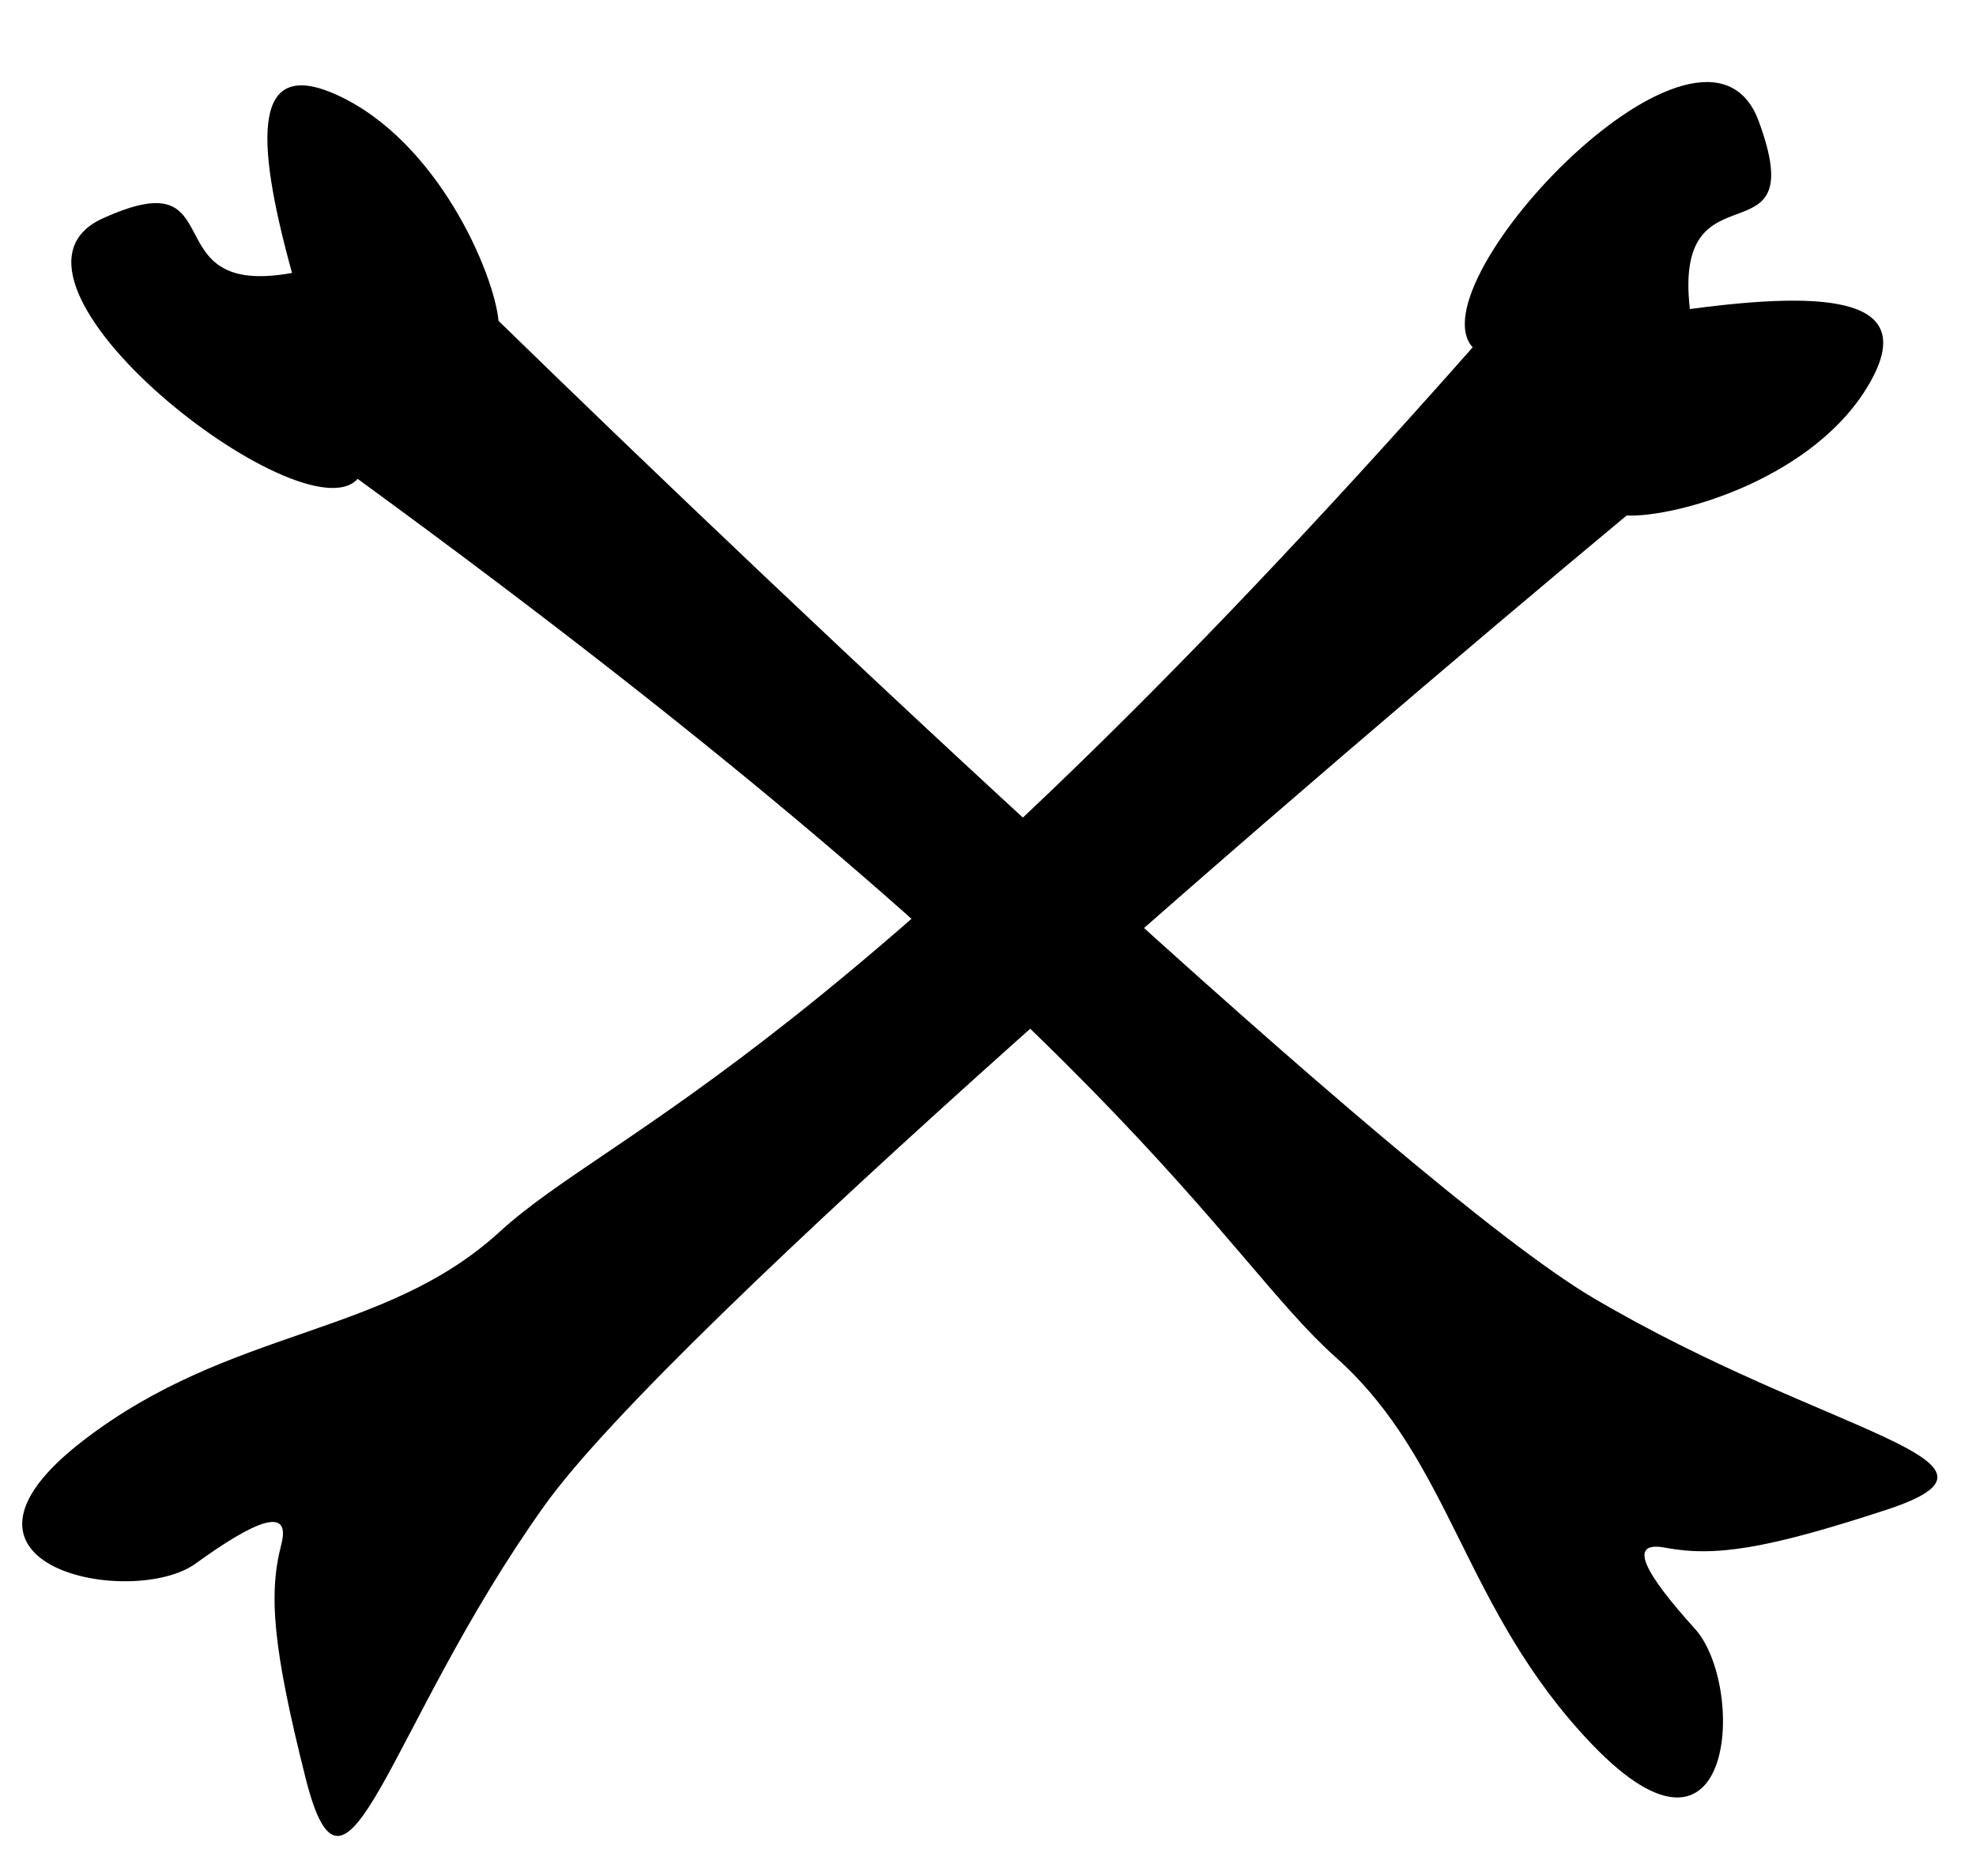 <svg width="59" height="56" viewBox="0 0 59 56" fill="none" xmlns="http://www.w3.org/2000/svg">
<path d="M3.063 6.522C-0.927 8.338 9.06 16.109 10.678 14.295C33.64 31.038 36.407 37.418 39.893 40.528C43.378 43.638 43.674 48.04 47.531 52.068C51.823 56.549 52.14 50.316 50.606 48.621C49.125 46.985 48.562 45.983 49.72 46.202C51.193 46.48 52.723 46.249 56.308 45.076C60.85 43.589 54.56 42.864 47.573 38.747C41.984 35.454 23.453 17.93 14.886 9.579C14.749 8.153 13.074 4.215 10.072 2.839C7.563 1.69 7.587 4.043 8.719 8.148C4.474 8.922 7.052 4.706 3.063 6.522Z" fill="#E3F2C4" style="fill:#E3F2C4;fill:color(display-p3 0.89 0.949 0.769);fill-opacity:1;"/>
<path d="M52.513 3.619C50.901 -0.762 42.205 8.436 43.972 10.368C25.14 31.679 18.362 33.622 14.915 36.775C11.469 39.928 6.899 39.602 2.479 43.008C-2.438 46.797 3.984 48.019 5.837 46.678C7.627 45.383 8.701 44.945 8.398 46.11C8.012 47.591 8.149 49.204 9.123 53.075C10.358 57.978 11.526 51.586 16.245 44.962C20.021 39.662 39.367 23.039 48.567 15.39C50.05 15.453 54.232 14.288 55.854 11.385C57.209 8.959 54.775 8.646 50.457 9.226C49.939 4.732 54.125 7.999 52.513 3.619Z" fill="#E3F2C4" style="fill:#E3F2C4;fill:color(display-p3 0.89 0.949 0.769);fill-opacity:1;"/>
</svg>
